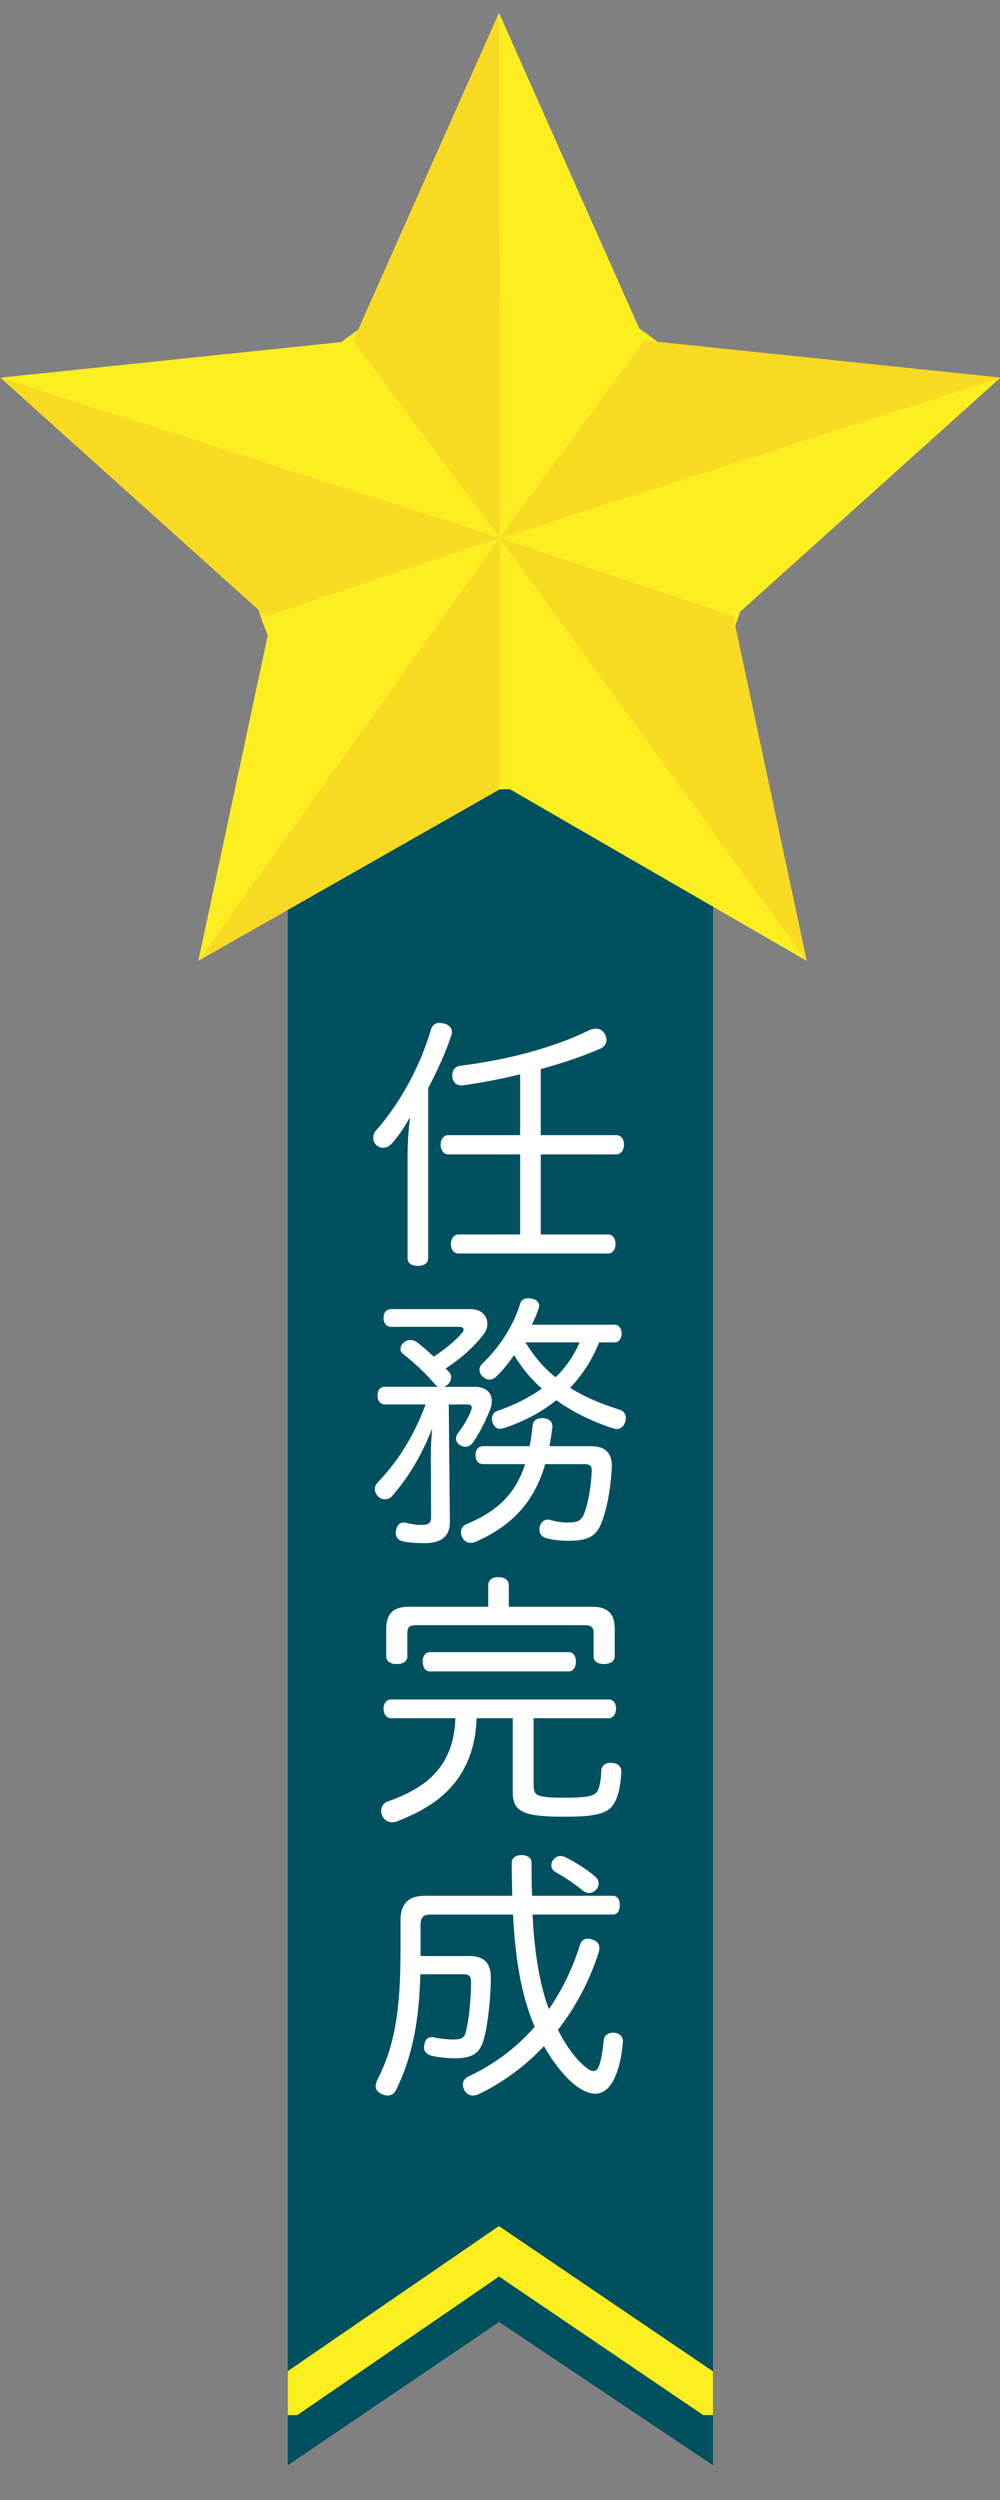 <?xml version="1.0" encoding="utf-8"?>
<!-- Generator: Adobe Illustrator 17.0.0, SVG Export Plug-In . SVG Version: 6.00 Build 0)  -->
<!DOCTYPE svg PUBLIC "-//W3C//DTD SVG 1.1//EN" "http://www.w3.org/Graphics/SVG/1.1/DTD/svg11.dtd">
<svg version="1.1" id="Layer_1" xmlns="http://www.w3.org/2000/svg" xmlns:xlink="http://www.w3.org/1999/xlink" x="0px" y="0px"
	 width="48px" height="120px" viewBox="0 0 48 120" enable-background="new 0 0 48 120" xml:space="preserve">
<rect x="0" y="0" width="48" height="120" fill="#808080" stroke="none"/>
<g>
	<polygon fill="#005060" points="34.227,118.336 23.958,111.455 13.813,118.336 13.813,35.8 34.227,35.8 	"/>
	<g>
		<polygon fill="#FCEE21" points="16.356,17.713 23.953,0.621 31.549,17.713 		"/>
		<polygon fill="#FCEE21" points="29.417,16.186 48.02,18.128 34.112,30.635 		"/>
		<polygon fill="#FCEE21" points="13.928,30.635 0.02,18.128 18.623,16.186 		"/>
		<polygon fill="#FCEE21" points="25.712,36.757 9.52,46.12 13.421,27.827 		"/>
		<polygon fill="#FCEE21" points="34.818,27.827 38.719,46.12 22.527,36.757 		"/>
		<circle fill="#FCEE21" cx="23.982" cy="25.815" r="12.075"/>
		<polygon fill="#F9DA23" points="16.958,16.359 23.953,0.621 23.982,25.815 		"/>
		<polygon fill="#F9DA23" points="30.941,16.345 48.02,18.128 23.953,25.857 		"/>
		<polygon fill="#F9DA23" points="12.754,29.579 0.02,18.128 23.982,25.815 		"/>
		<polygon fill="#F9DA23" points="23.982,37.891 9.52,46.12 23.982,25.815 		"/>
		<polygon fill="#F9DA23" points="35.192,29.579 38.719,46.12 23.982,25.815 		"/>
	</g>
	<g>
		<defs>
			<rect id="SVGID_1_" x="13.813" y="106.186" width="20.413" height="9.74"/>
		</defs>
		<clipPath id="SVGID_2_">
			<use xlink:href="#SVGID_1_"  overflow="visible"/>
		</clipPath>
		<polyline clip-path="url(#SVGID_2_)" fill="none" stroke="#FCEE21" stroke-width="2" stroke-miterlimit="10" points="
			12.504,115.926 23.951,108.062 35.536,115.926 		"/>
	</g>
</g>
<g>
	<path fill="#FFFFFF" d="M19.565,55.386c0-0.558,0.051-1.179,0.114-1.763c-0.241,0.444-0.533,0.888-0.85,1.243
		c-0.127,0.14-0.279,0.228-0.444,0.228c-0.102,0-0.19-0.038-0.292-0.101c-0.114-0.102-0.178-0.229-0.178-0.38
		c0-0.114,0.038-0.241,0.127-0.342c1.128-1.268,2.118-3.056,2.65-4.869c0.063-0.203,0.215-0.305,0.418-0.305
		c0.063,0,0.139,0.013,0.215,0.038c0.228,0.051,0.368,0.216,0.368,0.406c0,0.051-0.013,0.102-0.025,0.152
		c-0.279,0.824-0.659,1.674-1.116,2.536v8.166c0,0.241-0.203,0.368-0.507,0.368c-0.279,0-0.482-0.127-0.482-0.368V55.386z
		 M29.583,54.486c0.216,0,0.368,0.178,0.368,0.457c0,0.266-0.152,0.469-0.368,0.469h-3.626v3.842h3.233
		c0.216,0,0.354,0.19,0.354,0.457s-0.139,0.457-0.354,0.457h-7.178c-0.228,0-0.368-0.19-0.368-0.457c0-0.253,0.14-0.457,0.368-0.457
		h2.955v-3.842h-3.449c-0.216,0-0.368-0.203-0.368-0.469c0-0.267,0.152-0.457,0.368-0.457h3.449v-2.917
		c-0.888,0.216-1.801,0.393-2.701,0.52c-0.038,0.013-0.076,0.013-0.114,0.013c-0.253,0-0.406-0.152-0.444-0.418
		c0-0.025,0-0.038,0-0.063c0-0.266,0.152-0.444,0.418-0.469c2.232-0.279,4.451-0.862,6.15-1.699c0.114-0.05,0.229-0.076,0.33-0.076
		c0.177,0,0.329,0.076,0.431,0.266c0.051,0.089,0.076,0.177,0.076,0.266c0,0.178-0.102,0.342-0.305,0.431
		c-0.85,0.368-1.825,0.697-2.853,0.977v3.17H29.583z"/>
	<path fill="#FFFFFF" d="M21.594,73.069c0,0.646-0.38,1.002-1.217,1.002c-0.393,0-0.799-0.025-1.04-0.089
		c-0.216-0.051-0.342-0.19-0.342-0.406c0-0.051,0.013-0.102,0.025-0.151c0.051-0.229,0.165-0.343,0.355-0.343
		c0.038,0,0.076,0,0.114,0.013c0.203,0.051,0.494,0.102,0.723,0.102c0.38,0,0.482-0.089,0.482-0.419l-0.013-2.967
		c0-0.355,0.025-0.799,0.063-1.242c-0.507,1.293-1.141,2.346-1.927,3.246c-0.089,0.101-0.215,0.151-0.342,0.151
		c-0.114,0-0.241-0.051-0.342-0.151c-0.089-0.102-0.14-0.216-0.14-0.343c0-0.102,0.038-0.203,0.127-0.305
		c0.926-0.963,1.737-2.193,2.308-3.753h-1.953c-0.215,0-0.355-0.178-0.355-0.432c0-0.266,0.14-0.418,0.355-0.418h2.574
		c-0.063-0.025-0.127-0.063-0.178-0.127c-0.393-0.469-0.951-1.002-1.521-1.445c-0.089-0.063-0.127-0.152-0.127-0.253
		c0-0.089,0.051-0.203,0.152-0.292s0.215-0.126,0.33-0.126s0.215,0.038,0.304,0.101c0.279,0.216,0.558,0.457,0.812,0.698
		c0.571-0.38,1.027-0.749,1.37-1.154c0.038-0.05,0.063-0.101,0.063-0.152c0-0.076-0.076-0.127-0.216-0.127h-3.259
		c-0.228,0-0.368-0.165-0.368-0.431c0-0.253,0.14-0.418,0.355-0.418h3.842c0.469,0,0.786,0.304,0.786,0.698
		c0,0.177-0.063,0.368-0.216,0.558c-0.469,0.596-1.078,1.129-1.788,1.598c0.051,0.051,0.102,0.102,0.152,0.152
		c0.076,0.076,0.114,0.164,0.114,0.266c0,0.141-0.076,0.279-0.19,0.368c-0.051,0.038-0.102,0.076-0.165,0.089h1.483
		c0.507,0,0.824,0.254,0.824,0.685c0,0.127-0.025,0.267-0.088,0.419c-0.216,0.545-0.507,1.128-0.824,1.572
		c-0.102,0.14-0.229,0.202-0.355,0.202c-0.101,0-0.19-0.037-0.279-0.088c-0.114-0.089-0.177-0.19-0.177-0.305
		c0-0.089,0.038-0.178,0.101-0.267c0.254-0.316,0.495-0.735,0.634-1.104c0.013-0.051,0.025-0.088,0.025-0.126
		c0-0.089-0.063-0.14-0.216-0.14h-0.888L21.594,73.069z M23.192,70.279c-0.228,0-0.368-0.177-0.368-0.431
		c0-0.267,0.14-0.431,0.368-0.431h2.232c0.063-0.305,0.102-0.635,0.14-0.977c0.025-0.241,0.178-0.368,0.457-0.368
		c0.013,0,0.025,0,0.038,0c0.278,0.013,0.456,0.152,0.456,0.381c0,0.025,0,0.038,0,0.051c-0.038,0.316-0.089,0.621-0.14,0.913h2.004
		c0.659,0,0.989,0.316,0.989,0.938c0,0.013,0,0.038,0,0.063c-0.051,0.951-0.203,1.94-0.508,2.701
		c-0.229,0.596-0.621,0.837-1.509,0.837c-0.418,0-0.799-0.025-1.129-0.127c-0.177-0.038-0.329-0.178-0.329-0.405
		c0-0.038,0-0.089,0.013-0.14c0.051-0.229,0.216-0.343,0.38-0.343c0.038,0,0.076,0,0.114,0.013c0.254,0.076,0.559,0.127,0.824,0.127
		c0.521,0,0.672-0.076,0.824-0.443c0.19-0.521,0.33-1.319,0.355-2.017c0-0.013,0-0.025,0-0.038c0-0.241-0.102-0.305-0.368-0.305
		h-1.863c-0.533,1.801-1.548,2.93-3.336,3.729c-0.088,0.038-0.165,0.051-0.241,0.051c-0.178,0-0.33-0.089-0.418-0.292
		c-0.038-0.076-0.051-0.152-0.051-0.216c0-0.177,0.102-0.329,0.266-0.393c1.509-0.621,2.358-1.471,2.816-2.879H23.192z
		 M28.759,64.434c-0.329,0.812-0.786,1.546-1.395,2.181c0.685,0.432,1.458,0.761,2.346,1.039c0.216,0.051,0.33,0.217,0.33,0.419
		c0,0.051-0.013,0.102-0.025,0.165c-0.063,0.216-0.216,0.355-0.419,0.355c-0.051,0-0.102-0.013-0.151-0.025
		c-1.015-0.33-1.953-0.787-2.739-1.357c-0.735,0.584-1.572,1.027-2.499,1.332c-0.076,0.025-0.14,0.038-0.19,0.038
		c-0.19,0-0.317-0.114-0.38-0.317c-0.013-0.051-0.025-0.114-0.025-0.165c0-0.177,0.089-0.317,0.279-0.38
		c0.798-0.279,1.509-0.635,2.118-1.065c-0.533-0.47-0.977-1.015-1.332-1.61c-0.267,0.381-0.545,0.735-0.837,1.014
		c-0.114,0.115-0.229,0.166-0.342,0.166c-0.114,0-0.229-0.051-0.33-0.152c-0.101-0.09-0.152-0.203-0.152-0.317
		c0-0.102,0.038-0.202,0.127-0.292c0.887-0.836,1.534-1.915,1.826-2.891c0.051-0.178,0.204-0.254,0.381-0.254
		c0.075,0,0.139,0.013,0.215,0.025c0.203,0.051,0.317,0.19,0.317,0.343c0,0.038-0.013,0.076-0.025,0.114
		c-0.076,0.241-0.19,0.507-0.33,0.786h3.981c0.19,0,0.33,0.178,0.33,0.418c0,0.254-0.14,0.431-0.33,0.431H28.759z M25.222,64.434
		c0.38,0.622,0.862,1.217,1.445,1.673c0.494-0.469,0.888-1.052,1.154-1.673H25.222z"/>
	<path fill="#FFFFFF" d="M18.779,82.474c-0.228,0-0.368-0.203-0.368-0.457c0-0.253,0.14-0.443,0.368-0.443h10.437
		c0.216,0,0.354,0.178,0.354,0.443c0,0.254-0.139,0.457-0.354,0.457h-3.602v3.195c0,0.354,0.063,0.507,0.47,0.57
		c0.228,0.038,0.558,0.051,1.001,0.051c0.495,0,0.837-0.025,1.065-0.051c0.305-0.051,0.444-0.127,0.52-0.253
		c0.14-0.241,0.178-0.647,0.19-0.989c0.013-0.229,0.178-0.381,0.432-0.381c0.025,0,0.038,0,0.063,0
		c0.304,0.013,0.469,0.178,0.469,0.432c0,0.013,0,0.013,0,0.025c-0.038,0.608-0.127,1.166-0.38,1.534
		c-0.19,0.304-0.495,0.443-1.065,0.532c-0.355,0.051-0.799,0.063-1.357,0.063c-0.71,0-1.242-0.038-1.598-0.127
		c-0.622-0.152-0.812-0.469-0.812-1.065v-3.537h-1.737c-0.025,0.837-0.19,1.636-0.583,2.384c-0.698,1.344-1.89,2.041-3.246,2.574
		c-0.063,0.025-0.14,0.038-0.216,0.038c-0.203,0-0.393-0.102-0.495-0.343c-0.025-0.063-0.038-0.14-0.038-0.203
		c0-0.215,0.127-0.393,0.33-0.456c1.116-0.406,2.168-0.951,2.751-2.042c0.33-0.608,0.457-1.268,0.482-1.952H18.779z M28.404,77.122
		c0.761,0,1.103,0.33,1.103,1.065v1.307c0,0.253-0.215,0.38-0.52,0.38c-0.292,0-0.494-0.127-0.494-0.368v-1.128
		c0-0.292-0.152-0.368-0.419-0.368h-8.128c-0.253,0-0.393,0.076-0.393,0.368v1.128c0,0.241-0.215,0.368-0.507,0.368
		c-0.305,0-0.507-0.127-0.507-0.38v-1.307c0-0.735,0.342-1.065,1.103-1.065h3.792v-1.014c0-0.254,0.165-0.406,0.482-0.406
		c0.33,0,0.507,0.152,0.507,0.406v1.014H28.404z M20.631,80.229c-0.216,0-0.342-0.216-0.342-0.47s0.126-0.456,0.342-0.456h6.67
		c0.216,0,0.343,0.19,0.343,0.456c0,0.254-0.127,0.47-0.343,0.47H20.631z"/>
	<path fill="#FFFFFF" d="M25.563,91.903c0.076,1.521,0.254,2.802,0.571,3.893c0.063,0.216,0.126,0.431,0.215,0.646
		c0.635-0.926,1.142-1.966,1.496-3.106c0.063-0.19,0.203-0.279,0.368-0.279c0.076,0,0.152,0.013,0.229,0.051
		c0.215,0.063,0.329,0.203,0.329,0.394c0,0.063-0.013,0.126-0.025,0.189c-0.443,1.383-1.115,2.65-1.965,3.741
		c0.393,0.786,0.875,1.433,1.356,1.813c0.14,0.113,0.267,0.164,0.355,0.164c0.114,0,0.189-0.076,0.253-0.228
		c0.089-0.216,0.19-0.697,0.229-1.218c0.025-0.267,0.203-0.393,0.457-0.393c0.013,0,0.024,0,0.037,0
		c0.267,0.013,0.432,0.177,0.432,0.418c0,0.013,0,0.013,0,0.025c-0.051,0.697-0.229,1.483-0.52,1.953
		c-0.216,0.354-0.495,0.532-0.812,0.532c-0.279,0-0.597-0.14-0.938-0.393c-0.533-0.419-1.065-1.091-1.521-1.89
		c-0.888,0.951-1.941,1.725-3.107,2.295c-0.102,0.051-0.203,0.076-0.304,0.076c-0.152,0-0.305-0.076-0.393-0.229
		c-0.063-0.102-0.089-0.203-0.089-0.291c0-0.165,0.089-0.305,0.266-0.394c1.23-0.57,2.308-1.382,3.183-2.384
		c-0.152-0.343-0.279-0.71-0.393-1.091c-0.356-1.179-0.559-2.586-0.647-4.298h-3.956c-0.343,0-0.482,0.139-0.482,0.494v1.496h2.333
		c0.71,0,1.04,0.33,1.04,1.04c0,0.951-0.14,2.206-0.317,2.878c-0.19,0.799-0.621,0.989-1.407,0.989c-0.33,0-0.824-0.038-1.141-0.127
		c-0.216-0.063-0.343-0.202-0.343-0.405c0-0.051,0.013-0.114,0.025-0.165c0.051-0.229,0.178-0.317,0.355-0.317
		c0.051,0,0.102,0.013,0.165,0.025c0.241,0.051,0.583,0.089,0.837,0.089c0.431,0,0.558-0.063,0.634-0.393
		c0.152-0.622,0.241-1.56,0.241-2.396c0-0.267-0.114-0.343-0.38-0.343h-2.054c-0.051,2.206-0.38,3.969-1.154,5.528
		c-0.089,0.216-0.241,0.292-0.418,0.292c-0.102,0-0.216-0.025-0.317-0.089c-0.165-0.076-0.253-0.203-0.253-0.355
		c0-0.088,0.025-0.189,0.076-0.304c0.862-1.648,1.116-3.462,1.116-6.214v-1.458c0-0.773,0.38-1.166,1.154-1.166h4.21
		c-0.013-0.508-0.025-1.027-0.025-1.585c0-0.241,0.203-0.368,0.47-0.368c0.279,0,0.481,0.127,0.481,0.368
		c0,0.558,0,1.077,0.025,1.585h3.868c0.24,0,0.342,0.19,0.342,0.443c0,0.267-0.102,0.457-0.342,0.457H25.563z M28.557,90.064
		c0.126,0.102,0.177,0.229,0.177,0.342c0,0.102-0.038,0.203-0.102,0.279c-0.088,0.114-0.228,0.178-0.354,0.178
		c-0.102,0-0.203-0.038-0.305-0.114c-0.38-0.317-0.888-0.659-1.306-0.888c-0.14-0.076-0.203-0.203-0.203-0.329
		c0-0.089,0.025-0.178,0.089-0.254c0.089-0.127,0.216-0.19,0.355-0.19c0.076,0,0.164,0.025,0.24,0.063
		C27.593,89.367,28.176,89.734,28.557,90.064z"/>
</g>
</svg>
